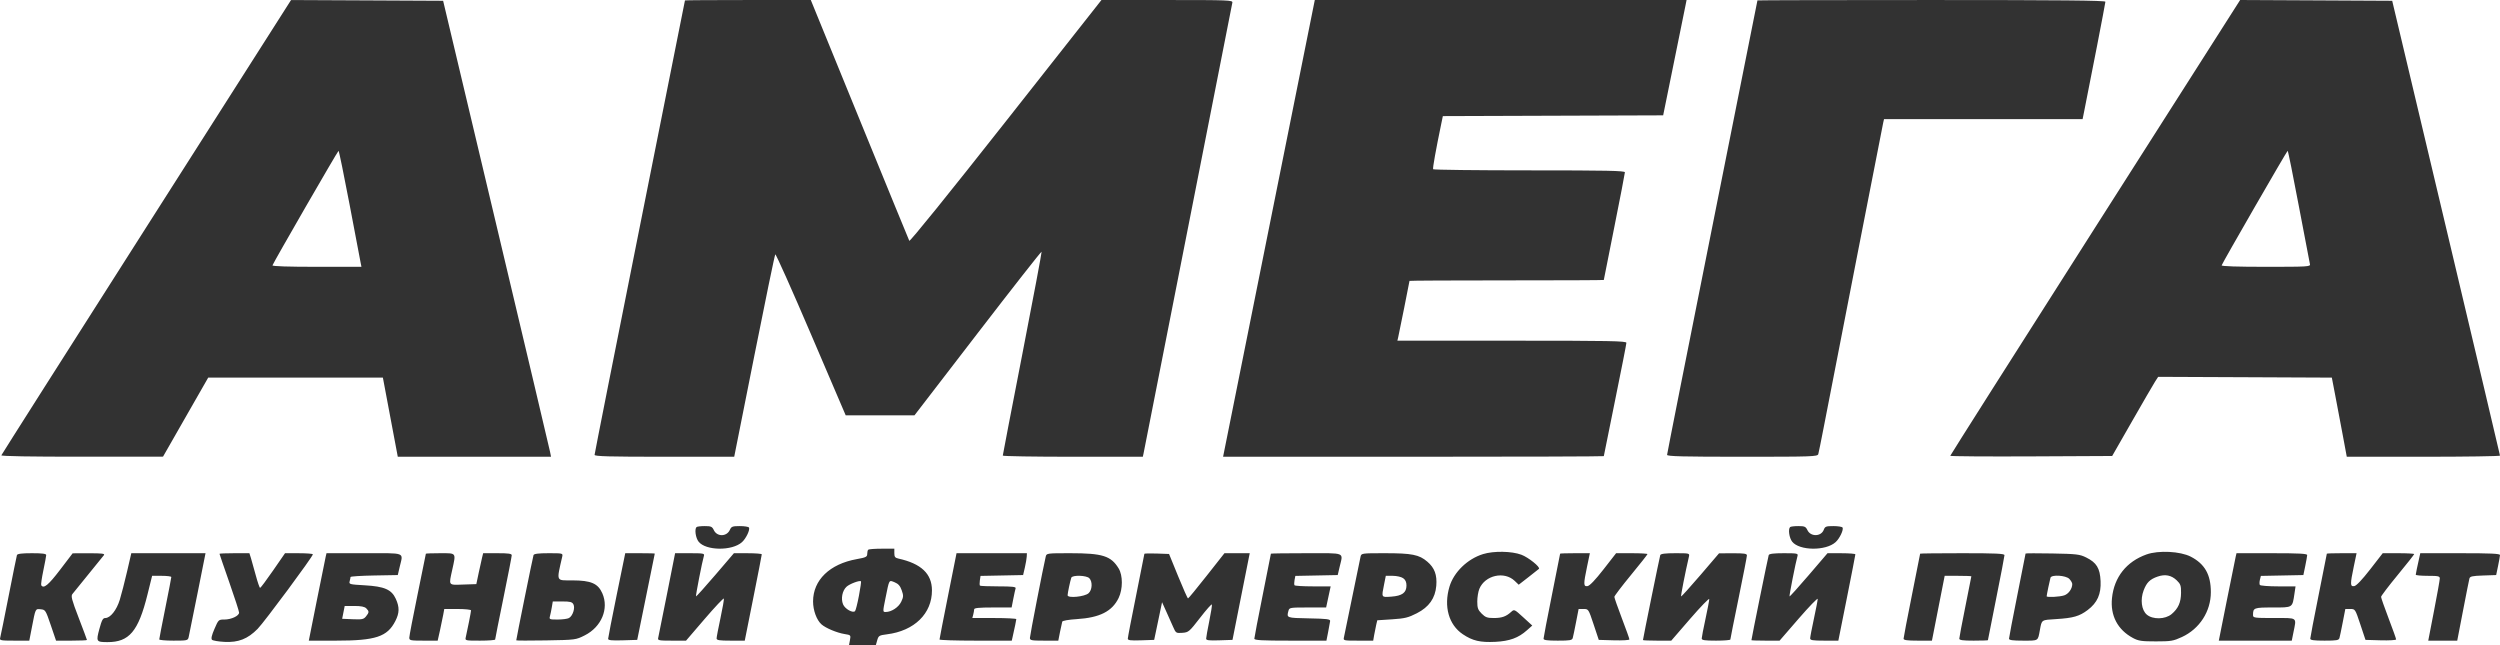<svg width="124" height="32" viewBox="0 0 124 32" fill="none" xmlns="http://www.w3.org/2000/svg">
<path fill-rule="evenodd" clip-rule="evenodd" d="M7.264 11.257C3.319 17.447 0.08 22.544 0.067 22.583C0.051 22.628 1.529 22.654 4.064 22.652L8.086 22.649L9.206 20.689L10.327 18.73H14.659H18.991L19.36 20.692L19.73 22.655H23.53H27.331L27.283 22.412C27.257 22.278 26.053 17.189 24.607 11.104L21.979 0.039L18.207 0.02L14.436 0.002L7.264 11.257ZM33.974 0.021C33.974 0.031 32.965 5.086 31.732 11.253C30.5 17.42 29.491 22.509 29.491 22.561C29.491 22.635 30.22 22.655 32.954 22.655H36.417L37.411 17.664C37.957 14.919 38.426 12.648 38.454 12.616C38.482 12.585 39.279 14.368 40.225 16.579L41.946 20.599H43.653H45.359L48.501 16.514C50.23 14.267 51.653 12.454 51.664 12.484C51.676 12.514 51.248 14.79 50.712 17.541C50.176 20.291 49.738 22.567 49.738 22.598C49.738 22.629 51.301 22.655 53.211 22.655H56.684L56.721 22.486C56.742 22.394 57.735 17.356 58.927 11.291C60.119 5.225 61.108 0.204 61.125 0.132C61.154 0.009 60.962 0.001 57.894 0.001H54.632L49.89 6.019C47.051 9.622 45.129 11.999 45.101 11.944C45.075 11.893 43.965 9.185 42.635 5.926L40.216 0.001H37.095C35.378 0.001 33.974 0.01 33.974 0.021ZM65.135 0.394C65.091 0.61 64.067 5.707 62.86 11.72L60.665 22.655H70.107C75.3 22.655 79.549 22.641 79.549 22.625C79.549 22.609 79.801 21.362 80.109 19.853C80.417 18.345 80.669 17.063 80.669 17.004C80.669 16.913 79.857 16.898 74.99 16.898H69.31L69.35 16.73C69.397 16.531 69.911 13.968 69.911 13.932C69.911 13.918 72.079 13.907 74.73 13.907C77.38 13.907 79.549 13.898 79.549 13.886C79.549 13.874 79.784 12.689 80.072 11.253C80.359 9.817 80.595 8.599 80.595 8.546C80.595 8.468 79.676 8.45 75.855 8.45C73.248 8.45 71.101 8.424 71.083 8.394C71.055 8.345 71.217 7.438 71.484 6.151L71.565 5.759L77.029 5.74L82.493 5.721L83.025 3.104C83.318 1.665 83.579 0.378 83.606 0.244L83.654 0.001H74.434H65.214L65.135 0.394ZM87.169 0.021C87.169 0.031 86.161 5.086 84.928 11.253C83.695 17.42 82.687 22.509 82.687 22.561C82.687 22.635 83.468 22.655 86.417 22.655C89.906 22.655 90.15 22.646 90.187 22.524C90.208 22.452 90.326 21.872 90.449 21.234C91.045 18.154 93.375 6.224 93.409 6.076L93.448 5.908H98.373H103.297L103.376 5.515C103.677 4.031 104.428 0.155 104.428 0.086C104.428 0.023 102.172 0.001 95.799 0.001C91.053 0.001 87.169 0.01 87.169 0.021ZM103.922 11.28C99.968 17.484 96.733 22.582 96.733 22.608C96.733 22.634 98.54 22.647 100.749 22.637L104.764 22.617L105.748 20.898C106.289 19.952 106.802 19.069 106.888 18.934L107.045 18.691L111.352 18.71L115.659 18.73L115.824 19.589C115.915 20.062 116.082 20.945 116.195 21.552L116.4 22.655H120.202C122.292 22.655 124.002 22.629 124 22.599C123.998 22.568 122.795 17.479 121.325 11.291L118.653 0.039L114.882 0.019L111.111 0L103.922 11.28ZM17.34 10.15C17.619 11.62 17.865 12.916 17.887 13.029L17.928 13.234H15.709C14.298 13.234 13.499 13.208 13.515 13.161C13.567 13.008 16.754 7.483 16.792 7.481C16.814 7.479 17.06 8.68 17.34 10.15ZM114.023 10.225C114.307 11.736 114.555 13.032 114.573 13.104C114.604 13.226 114.464 13.234 112.388 13.234C110.974 13.234 110.178 13.208 110.194 13.161C110.244 13.013 113.432 7.482 113.468 7.48C113.489 7.479 113.738 8.714 114.023 10.225ZM34.547 26.144C34.442 26.248 34.503 26.68 34.65 26.866C35.006 27.319 36.314 27.334 36.804 26.89C37.007 26.706 37.213 26.271 37.147 26.165C37.123 26.126 36.919 26.094 36.695 26.094C36.331 26.094 36.277 26.114 36.201 26.282C36.046 26.623 35.569 26.633 35.408 26.298C35.322 26.118 35.269 26.094 34.953 26.094C34.757 26.094 34.574 26.116 34.547 26.144ZM88.788 26.144C88.683 26.248 88.745 26.68 88.891 26.866C89.247 27.319 90.556 27.334 91.046 26.89C91.249 26.706 91.454 26.271 91.389 26.165C91.364 26.126 91.161 26.094 90.936 26.094C90.571 26.094 90.52 26.113 90.458 26.279C90.328 26.62 89.81 26.632 89.65 26.298C89.564 26.118 89.51 26.094 89.195 26.094C88.999 26.094 88.816 26.116 88.788 26.144ZM43.064 27.265C43.036 27.292 43.014 27.388 43.014 27.477C43.014 27.619 42.95 27.651 42.498 27.732C41.153 27.973 40.328 28.771 40.328 29.832C40.328 30.273 40.505 30.755 40.746 30.969C40.953 31.153 41.511 31.387 41.884 31.447C42.201 31.497 42.204 31.501 42.158 31.749L42.111 32H42.776H43.441L43.51 31.757C43.575 31.53 43.608 31.511 43.992 31.462C45.352 31.292 46.231 30.432 46.225 29.276C46.221 28.457 45.69 27.955 44.564 27.706C44.396 27.669 44.359 27.62 44.359 27.438V27.215H43.736C43.394 27.215 43.091 27.238 43.064 27.265ZM73.562 27.482C72.786 27.721 72.107 28.38 71.893 29.101C71.602 30.081 71.856 30.987 72.554 31.457C73.04 31.784 73.417 31.872 74.169 31.835C74.879 31.799 75.311 31.641 75.738 31.26L76 31.027L75.554 30.619C75.115 30.218 75.105 30.213 74.956 30.348C74.7 30.581 74.494 30.654 74.094 30.654C73.769 30.654 73.676 30.621 73.491 30.436C73.307 30.251 73.273 30.158 73.273 29.835C73.273 29.625 73.319 29.342 73.376 29.206C73.658 28.53 74.612 28.316 75.13 28.813L75.328 29.002L75.813 28.625C76.08 28.417 76.313 28.234 76.331 28.216C76.416 28.133 75.812 27.646 75.459 27.514C74.982 27.335 74.086 27.32 73.562 27.482ZM106.468 27.5C105.473 27.855 104.863 28.624 104.755 29.662C104.664 30.532 105.035 31.238 105.796 31.645C106.066 31.79 106.223 31.813 106.931 31.813C107.681 31.813 107.794 31.794 108.224 31.596C109.101 31.19 109.658 30.326 109.658 29.37C109.658 28.501 109.357 27.969 108.661 27.61C108.142 27.342 107.061 27.288 106.468 27.5ZM0.84 27.533C0.823 27.584 0.637 28.501 0.427 29.57C0.217 30.639 0.028 31.573 0.007 31.645C-0.027 31.763 0.04 31.776 0.711 31.776H1.453L1.58 31.122C1.765 30.164 1.75 30.194 2.022 30.22C2.25 30.242 2.267 30.268 2.519 31.009L2.78 31.776H3.546C3.968 31.776 4.313 31.761 4.313 31.743C4.313 31.725 4.128 31.23 3.903 30.644C3.556 29.741 3.509 29.561 3.593 29.462C3.738 29.291 5.075 27.642 5.157 27.533C5.212 27.46 5.053 27.44 4.415 27.442L3.603 27.444L2.978 28.264C2.401 29.021 2.162 29.217 2.045 29.027C2.025 28.995 2.072 28.667 2.149 28.298C2.226 27.928 2.291 27.584 2.292 27.533C2.295 27.465 2.105 27.439 1.583 27.439C1.08 27.439 0.862 27.467 0.84 27.533ZM6.301 28.355C6.184 28.859 6.022 29.487 5.941 29.751C5.783 30.263 5.472 30.654 5.223 30.654C5.103 30.654 5.048 30.756 4.929 31.196C4.76 31.823 4.775 31.848 5.329 31.849C6.408 31.853 6.862 31.314 7.313 29.497L7.545 28.561H8.021C8.282 28.561 8.497 28.588 8.497 28.622C8.497 28.656 8.362 29.352 8.198 30.168C8.033 30.985 7.899 31.681 7.899 31.714C7.899 31.748 8.218 31.776 8.607 31.776C9.28 31.776 9.318 31.767 9.356 31.608C9.378 31.515 9.575 30.539 9.795 29.439L10.194 27.439H8.353H6.513L6.301 28.355ZM10.887 27.468C10.887 27.484 11.106 28.121 11.373 28.883C11.64 29.645 11.859 30.321 11.859 30.385C11.859 30.547 11.473 30.729 11.127 30.729C10.843 30.729 10.833 30.738 10.638 31.192C10.499 31.512 10.462 31.679 10.516 31.733C10.558 31.775 10.839 31.823 11.139 31.838C11.826 31.873 12.287 31.691 12.778 31.192C13.11 30.855 15.515 27.61 15.518 27.495C15.519 27.465 15.209 27.44 14.829 27.44L14.137 27.44L13.543 28.3C13.217 28.772 12.928 29.159 12.901 29.159C12.875 29.159 12.779 28.881 12.688 28.542C12.597 28.203 12.488 27.816 12.447 27.682L12.37 27.439H11.629C11.221 27.439 10.887 27.453 10.887 27.468ZM16.155 27.608C16.133 27.7 15.935 28.676 15.716 29.776L15.317 31.776H16.673C18.634 31.776 19.211 31.584 19.61 30.802C19.814 30.402 19.82 30.119 19.633 29.705C19.422 29.241 19.067 29.086 18.086 29.031C17.336 28.988 17.303 28.98 17.343 28.83C17.366 28.744 17.386 28.649 17.386 28.619C17.387 28.589 17.915 28.555 18.559 28.544L19.73 28.523L19.826 28.112C19.998 27.371 20.177 27.439 18.061 27.439H16.195L16.155 27.608ZM21.123 27.464C21.123 27.477 20.938 28.387 20.712 29.485C20.486 30.584 20.301 31.548 20.301 31.629C20.301 31.764 20.355 31.776 21.005 31.776H21.709L21.822 31.271C21.884 30.994 21.958 30.64 21.985 30.486L22.036 30.206H22.7C23.066 30.206 23.364 30.237 23.364 30.276C23.364 30.341 23.188 31.235 23.102 31.608C23.063 31.773 23.073 31.776 23.811 31.776C24.223 31.776 24.56 31.75 24.56 31.72C24.56 31.689 24.745 30.759 24.971 29.654C25.197 28.548 25.382 27.598 25.382 27.541C25.382 27.462 25.222 27.439 24.673 27.439H23.965L23.914 27.644C23.885 27.757 23.809 28.102 23.744 28.41L23.626 28.972L22.972 28.994C22.222 29.018 22.255 29.063 22.431 28.262C22.621 27.397 22.652 27.439 21.833 27.439C21.442 27.439 21.123 27.451 21.123 27.464ZM26.463 27.533C26.431 27.617 25.606 31.689 25.606 31.76C25.606 31.776 26.27 31.778 27.081 31.764C28.552 31.738 28.559 31.738 29.005 31.513C29.834 31.095 30.212 30.19 29.875 29.427C29.659 28.938 29.313 28.789 28.389 28.787C27.562 28.785 27.599 28.873 27.887 27.608C27.924 27.442 27.913 27.439 27.211 27.439C26.709 27.439 26.487 27.467 26.463 27.533ZM30.587 29.514C30.354 30.655 30.163 31.632 30.163 31.685C30.163 31.758 30.336 31.776 30.884 31.76L31.606 31.738L32.04 29.608C32.278 28.436 32.475 27.468 32.477 27.458C32.478 27.448 32.149 27.439 31.746 27.439H31.012L30.587 29.514ZM33.081 29.477C32.859 30.597 32.663 31.573 32.645 31.645C32.615 31.763 32.682 31.776 33.32 31.776H34.028L34.953 30.698C35.462 30.106 35.89 29.651 35.904 29.689C35.917 29.726 35.842 30.16 35.736 30.654C35.63 31.148 35.543 31.603 35.543 31.664C35.543 31.755 35.672 31.776 36.242 31.776H36.94L37.362 29.664C37.594 28.502 37.784 27.526 37.784 27.495C37.784 27.465 37.473 27.44 37.093 27.44L36.402 27.44L35.474 28.524C34.964 29.12 34.535 29.596 34.521 29.582C34.496 29.557 34.835 27.822 34.914 27.57C34.951 27.452 34.886 27.439 34.22 27.439H33.485L33.081 29.477ZM47.022 29.552C46.79 30.713 46.6 31.689 46.6 31.72C46.6 31.75 47.407 31.776 48.392 31.776H50.184L50.222 31.608C50.33 31.132 50.407 30.76 50.409 30.71C50.41 30.68 49.919 30.654 49.319 30.654H48.227L48.272 30.486C48.296 30.394 48.317 30.276 48.318 30.224C48.318 30.155 48.555 30.131 49.247 30.131H50.176L50.26 29.701C50.307 29.465 50.358 29.229 50.375 29.178C50.399 29.106 50.196 29.084 49.524 29.084C49.039 29.084 48.626 29.068 48.605 29.047C48.585 29.027 48.583 28.91 48.601 28.788L48.634 28.565L49.69 28.544L50.746 28.523L50.833 28.15C50.88 27.944 50.922 27.7 50.926 27.608L50.934 27.439H49.189H47.444L47.022 29.552ZM51.868 27.608C51.746 28.118 51.083 31.527 51.083 31.641C51.083 31.761 51.158 31.776 51.788 31.776H52.492L52.576 31.346C52.623 31.109 52.673 30.879 52.687 30.834C52.702 30.786 53.008 30.733 53.411 30.708C54.548 30.636 55.162 30.325 55.484 29.659C55.697 29.22 55.697 28.542 55.485 28.194C55.105 27.571 54.688 27.439 53.088 27.439C51.926 27.439 51.907 27.442 51.868 27.608ZM56.761 27.471C56.761 27.492 56.576 28.423 56.35 29.54C56.124 30.656 55.939 31.617 55.939 31.676C55.939 31.761 56.069 31.777 56.593 31.76L57.247 31.738L57.443 30.804L57.638 29.869L57.841 30.318C57.952 30.564 58.107 30.911 58.185 31.089C58.322 31.403 58.333 31.41 58.645 31.388C58.953 31.365 58.986 31.337 59.526 30.64C59.834 30.241 60.097 29.945 60.11 29.983C60.123 30.021 60.065 30.394 59.979 30.812C59.894 31.23 59.825 31.619 59.825 31.677C59.825 31.76 59.958 31.777 60.478 31.76L61.132 31.738L61.51 29.832C61.718 28.783 61.91 27.816 61.938 27.682L61.987 27.439H61.36H60.733L59.849 28.561C59.364 29.178 58.948 29.682 58.926 29.682C58.903 29.682 58.682 29.186 58.435 28.58L57.985 27.477L57.373 27.455C57.037 27.443 56.761 27.45 56.761 27.471ZM63.037 27.462C63.037 27.474 62.852 28.406 62.626 29.533C62.4 30.659 62.215 31.625 62.215 31.678C62.215 31.756 62.585 31.776 64.003 31.776H65.791L65.876 31.346C65.923 31.109 65.967 30.866 65.975 30.804C65.986 30.71 65.818 30.688 64.924 30.671C63.806 30.649 63.812 30.651 63.906 30.299C63.95 30.136 63.98 30.131 64.864 30.131H65.776L65.888 29.608L66.001 29.084H65.121C64.637 29.084 64.226 29.059 64.207 29.028C64.187 28.997 64.189 28.88 64.21 28.768L64.249 28.565L65.3 28.544L66.351 28.523L66.447 28.112C66.619 27.373 66.783 27.439 64.793 27.439C63.827 27.439 63.037 27.45 63.037 27.462ZM67.484 27.608C67.463 27.7 67.277 28.6 67.072 29.608C66.867 30.615 66.682 31.515 66.66 31.608C66.621 31.773 66.631 31.776 67.366 31.776H68.111L68.159 31.495C68.185 31.341 68.231 31.114 68.26 30.991L68.313 30.766L69.047 30.718C69.679 30.677 69.85 30.635 70.273 30.419C70.88 30.109 71.188 29.673 71.24 29.052C71.284 28.515 71.155 28.166 70.797 27.86C70.39 27.51 70.033 27.439 68.684 27.439C67.541 27.439 67.522 27.442 67.484 27.608ZM77.382 27.462C77.382 27.474 77.197 28.406 76.971 29.533C76.745 30.659 76.56 31.625 76.56 31.678C76.56 31.751 76.736 31.776 77.265 31.776C77.872 31.776 77.975 31.758 78.008 31.645C78.029 31.573 78.103 31.22 78.172 30.86L78.299 30.206H78.544C78.788 30.206 78.79 30.208 79.044 30.972L79.299 31.738L80.059 31.76C80.477 31.771 80.819 31.751 80.819 31.715C80.819 31.678 80.651 31.208 80.445 30.669C80.24 30.13 80.072 29.651 80.072 29.605C80.072 29.559 80.442 29.072 80.894 28.523C81.346 27.975 81.715 27.506 81.715 27.483C81.715 27.459 81.365 27.439 80.937 27.439H80.159L79.533 28.243C79.128 28.763 78.849 29.055 78.742 29.071C78.536 29.101 78.534 28.986 78.72 28.094L78.857 27.439H78.119C77.714 27.439 77.382 27.45 77.382 27.462ZM82.349 27.533C82.319 27.618 81.491 31.682 81.491 31.747C81.491 31.763 81.807 31.776 82.193 31.776H82.895L83.837 30.687C84.355 30.089 84.779 29.652 84.779 29.717C84.779 29.782 84.695 30.223 84.592 30.699C84.489 31.174 84.405 31.611 84.405 31.669C84.405 31.754 84.552 31.776 85.115 31.776C85.505 31.776 85.825 31.75 85.825 31.72C85.825 31.689 86.01 30.762 86.236 29.661C86.462 28.559 86.647 27.609 86.647 27.549C86.647 27.461 86.512 27.44 85.955 27.442L85.264 27.445L84.338 28.527C83.828 29.122 83.398 29.597 83.383 29.581C83.36 29.558 83.591 28.382 83.771 27.608C83.809 27.442 83.798 27.439 83.097 27.439C82.594 27.439 82.373 27.467 82.349 27.533ZM87.728 27.533C87.698 27.612 86.871 31.687 86.871 31.753C86.871 31.765 87.185 31.776 87.569 31.776H88.268L89.213 30.685C89.733 30.086 90.158 29.646 90.158 29.707C90.158 29.769 90.074 30.209 89.971 30.684C89.868 31.16 89.784 31.6 89.784 31.662C89.784 31.756 89.908 31.776 90.483 31.776H91.182L91.604 29.664C91.836 28.502 92.026 27.526 92.026 27.495C92.026 27.465 91.715 27.44 91.335 27.44L90.644 27.44L89.716 28.524C89.206 29.12 88.776 29.596 88.761 29.581C88.737 29.556 89.069 27.874 89.158 27.57C89.193 27.452 89.127 27.439 88.48 27.439C87.974 27.439 87.752 27.467 87.728 27.533ZM95.239 27.462C95.239 27.474 95.054 28.406 94.828 29.533C94.602 30.659 94.417 31.625 94.417 31.678C94.417 31.751 94.592 31.776 95.121 31.776H95.824L95.865 31.57C95.887 31.457 96.029 30.734 96.18 29.963L96.456 28.561H97.117C97.481 28.561 97.779 28.572 97.779 28.585C97.779 28.598 97.644 29.277 97.48 30.093C97.316 30.91 97.181 31.623 97.181 31.677C97.181 31.752 97.353 31.776 97.891 31.776C98.281 31.776 98.601 31.765 98.601 31.753C98.601 31.741 98.785 30.809 99.011 29.682C99.237 28.556 99.422 27.59 99.422 27.537C99.422 27.459 98.998 27.439 97.33 27.439C96.18 27.439 95.239 27.45 95.239 27.462ZM100.468 27.456C100.468 27.472 100.283 28.406 100.057 29.533C99.832 30.659 99.647 31.625 99.647 31.678C99.647 31.751 99.822 31.776 100.351 31.776C101.123 31.776 101.076 31.806 101.178 31.252C101.275 30.728 101.239 30.753 101.983 30.707C102.831 30.655 103.138 30.567 103.548 30.258C104.028 29.896 104.219 29.468 104.189 28.822C104.16 28.184 103.99 27.905 103.475 27.651C103.152 27.492 103.005 27.475 101.795 27.452C101.065 27.439 100.468 27.44 100.468 27.456ZM110.891 27.608C110.869 27.7 110.671 28.676 110.452 29.776L110.053 31.776H111.862H113.672L113.757 31.352C113.908 30.598 113.985 30.654 112.796 30.654C111.815 30.654 111.75 30.645 111.75 30.511C111.75 30.146 111.788 30.131 112.731 30.131C113.739 30.131 113.698 30.158 113.807 29.433L113.859 29.084H112.996C112.521 29.084 112.113 29.052 112.088 29.013C112.064 28.974 112.066 28.857 112.092 28.753L112.139 28.565L113.193 28.544L114.247 28.523L114.34 28.075C114.391 27.828 114.435 27.584 114.436 27.533C114.439 27.461 114.041 27.439 112.685 27.439H110.931L110.891 27.608ZM115.411 27.462C115.411 27.474 115.226 28.406 115 29.533C114.774 30.659 114.589 31.625 114.589 31.678C114.589 31.751 114.765 31.776 115.294 31.776C115.901 31.776 116.004 31.758 116.037 31.645C116.058 31.573 116.132 31.22 116.201 30.86L116.328 30.206H116.573C116.817 30.206 116.819 30.208 117.073 30.972L117.328 31.738L118.088 31.76C118.506 31.771 118.848 31.751 118.848 31.715C118.848 31.678 118.68 31.208 118.474 30.669C118.269 30.13 118.101 29.651 118.101 29.605C118.101 29.559 118.47 29.072 118.923 28.523C119.375 27.975 119.744 27.506 119.744 27.483C119.744 27.459 119.393 27.439 118.964 27.439H118.183L117.559 28.243C117.156 28.761 116.876 29.055 116.77 29.071C116.565 29.101 116.563 28.985 116.749 28.094L116.886 27.439H116.148C115.743 27.439 115.411 27.45 115.411 27.462ZM120.008 27.608C119.9 28.083 119.823 28.455 119.821 28.505C119.82 28.536 120.088 28.561 120.417 28.561C120.936 28.561 121.014 28.578 121.014 28.692C121.014 28.764 120.885 29.487 120.727 30.299L120.441 31.776H121.16H121.879L122.164 30.299C122.32 29.487 122.464 28.765 122.483 28.695C122.511 28.588 122.628 28.563 123.164 28.545L123.81 28.523L123.903 28.075C123.955 27.828 123.998 27.584 124 27.533C124.002 27.46 123.559 27.439 122.025 27.439H120.046L120.008 27.608ZM107.968 28.787C108.156 28.968 108.183 29.048 108.18 29.405C108.176 29.879 108.041 30.182 107.712 30.459C107.396 30.725 106.775 30.738 106.48 30.484C106.217 30.258 106.151 29.739 106.326 29.279C106.475 28.89 106.638 28.73 107.02 28.598C107.392 28.468 107.702 28.53 107.968 28.787ZM54.029 28.678C54.197 28.847 54.178 29.257 53.994 29.423C53.799 29.6 52.95 29.682 52.953 29.523C52.955 29.413 53.083 28.807 53.137 28.654C53.187 28.515 53.884 28.533 54.029 28.678ZM69.595 28.677C69.71 28.757 69.761 28.87 69.761 29.04C69.761 29.397 69.548 29.554 69.011 29.593C68.505 29.63 68.517 29.65 68.651 28.985L68.736 28.561H69.083C69.275 28.561 69.503 28.613 69.595 28.677ZM102.635 28.71C102.717 28.793 102.784 28.909 102.784 28.969C102.784 29.199 102.605 29.454 102.389 29.529C102.168 29.606 101.514 29.64 101.514 29.574C101.514 29.518 101.672 28.754 101.704 28.654C101.756 28.493 102.46 28.535 102.635 28.71ZM42.603 29.549C42.531 29.931 42.444 30.273 42.411 30.31C42.305 30.426 41.911 30.205 41.816 29.976C41.7 29.694 41.777 29.298 41.988 29.102C42.139 28.962 42.637 28.774 42.706 28.831C42.722 28.844 42.675 29.167 42.603 29.549ZM44.725 29.279C44.818 29.543 44.815 29.606 44.7 29.848C44.57 30.122 44.215 30.355 43.928 30.355C43.782 30.355 43.782 30.349 43.921 29.664C44.113 28.717 44.085 28.765 44.376 28.882C44.556 28.956 44.648 29.059 44.725 29.279ZM28.441 29.974C28.538 30.156 28.408 30.554 28.218 30.656C28.143 30.696 27.89 30.729 27.657 30.729C27.253 30.729 27.234 30.721 27.278 30.561C27.304 30.468 27.345 30.267 27.371 30.112L27.418 29.832H27.892C28.28 29.832 28.379 29.857 28.441 29.974ZM18.167 30.174C18.316 30.323 18.314 30.376 18.153 30.575C18.038 30.717 17.96 30.734 17.497 30.714L16.971 30.692L17.034 30.374L17.097 30.056H17.573C17.906 30.056 18.084 30.091 18.167 30.174Z" fill="#323232"/>
</svg>
